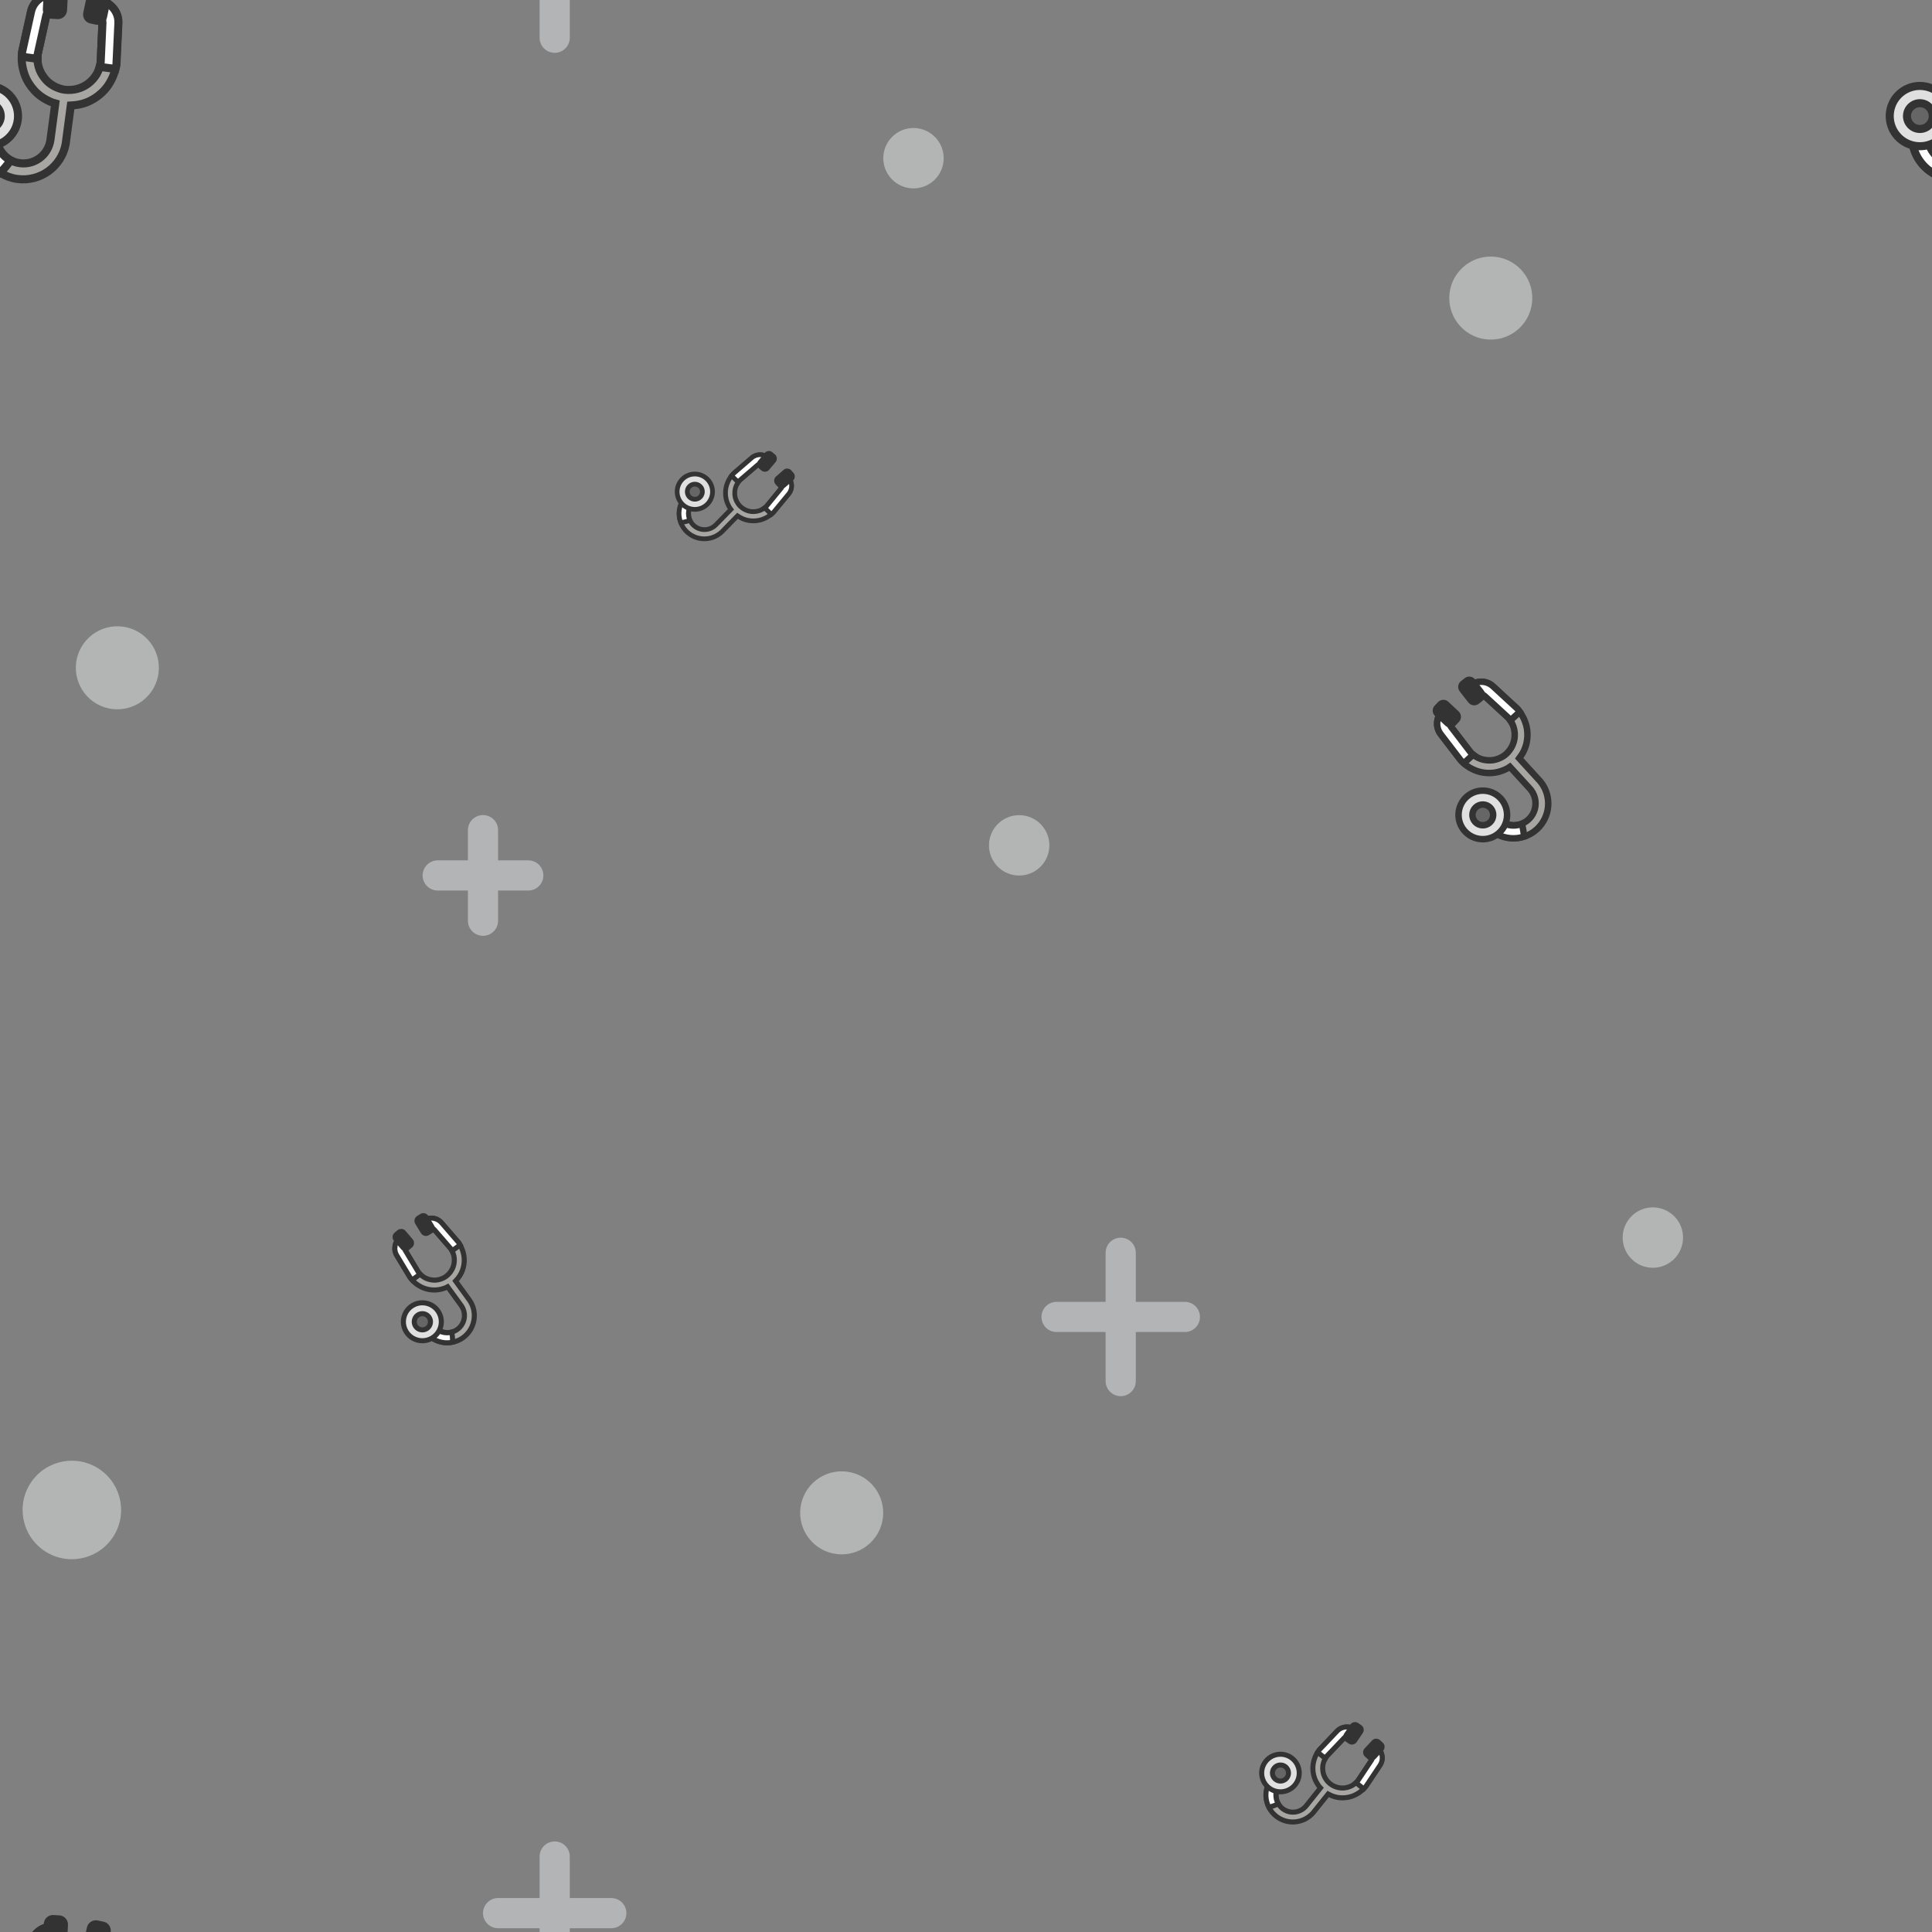 <?xml version="1.0" encoding="utf-8"?><svg xmlns="http://www.w3.org/2000/svg" xmlns:xlink="http://www.w3.org/1999/xlink" width="768" height="768" preserveAspectRatio="xMidYMid" viewBox="0 0 768 768" style="display:block;background-repeat-y:initial;background-repeat-x:initial;animation-play-state:paused" ><rect x="0" y="0" width="768" height="768" fill="#808080" stroke="none"/><g transform="scale(3)" style="transform:matrix(3, 0, 0, 3, 0, 0);animation-play-state:paused" ><defs style="animation-play-state:paused" ><g id="id-0.08355272067415886" style="animation-play-state:paused" ><style type="text/css" style="animation-play-state:paused" >.st0,.st107,.st3,.st4,.st96{stroke-width:3.5;stroke-miterlimit:10;fill:#e0e0e0;stroke:#333}.st107,.st3,.st4,.st96{fill:#a7a6a3}.st107,.st4,.st96{fill:#fefefe}.st107,.st96{fill:#333}.st107{fill:#666}</style>
<path class="st3" d="M81.2,19.7c-0.4-5-4.5-8.7-9.5-8.7h-1.4c-0.9,0-1.6,0.7-1.6,1.6v3.8c0,0.9,0.7,1.6,1.6,1.6h1.4 c1.4,0,2.5,1,2.7,2.4l1.5,17.2c0,1.8-0.4,3.6-1.1,5.3c-0.7,1.6-1.7,3.1-3,4.4c-2.1,2.1-4.9,3.5-8,3.9c-1.2,0.2-2.5,0.2-3.7,0 c-3-0.5-5.7-1.8-7.7-3.9c-1.3-1.3-2.3-2.7-3-4.4c-0.7-1.7-1.1-3.4-1.1-5.2l1.5-17.3c0.1-1.4,1.3-2.4,2.7-2.4h1.4 c0.9,0,1.6-0.7,1.6-1.6v-3.8c0-0.9-0.7-1.6-1.6-1.6h-1.4c-5,0-9.1,3.8-9.5,8.7l-1.5,17.5l0,0.3c0,2.8,0.5,5.5,1.6,8 c1,2.5,2.5,4.7,4.4,6.6c1.9,1.9,4.1,3.4,6.6,4.4c1.5,0.6,3,1.1,4.6,1.3v15.9c0,6.9-5.9,12.5-13,11.8c-6.1-0.6-10.7-6-10.7-12.1 l0-4.8H28l0,4.7c0,10.4,8.3,19.2,18.7,19.2c10,0,18.3-7.8,18.8-17.9l0-0.3c0-0.2,0-0.4,0-0.6l0,0l0-3.5l0-12.4 c1.6-0.3,3.1-0.7,4.6-1.3c2.5-1,4.7-2.5,6.6-4.4c1.9-1.9,3.4-4.1,4.4-6.6c1.1-2.6,1.6-5.3,1.6-8.1L81.2,19.7z" data-fill="c1" data-stroke="c2" style="stroke:rgb(51, 51, 51);fill:rgb(167, 166, 163);animation-play-state:paused" ></path>
<path class="st4" d="M70.3,17.9h1.4c1.4,0,2.5,1,2.7,2.4l1.5,17.2c0,0.7-0.1,1.3-0.2,2h7c0.1-0.7,0.1-1.4,0.1-2.2l-1.5-17.6 c-0.4-5-4.5-8.7-9.5-8.7h-1.4c-0.9,0-1.6,0.7-1.6,1.6v3.8C68.7,17.2,69.4,17.9,70.3,17.9z" data-fill="c3" data-stroke="c2" style="stroke:rgb(51, 51, 51);fill:rgb(254, 254, 254);animation-play-state:paused" ></path>
<path class="st4" d="M48.5,39.6c-0.1-0.6-0.2-1.3-0.2-1.9l1.5-17.3c0.1-1.4,1.3-2.4,2.7-2.4h1.4c0.9,0,1.6-0.7,1.6-1.6v-3.8 c0-0.9-0.7-1.6-1.6-1.6h-1.4c-5,0-9.1,3.8-9.5,8.7l-1.5,17.5l0,0.3c0,0.7,0,1.4,0.1,2.1H48.5z" data-fill="c3" data-stroke="c2" style="stroke:rgb(51, 51, 51);fill:rgb(254, 254, 254);animation-play-state:paused" ></path>
<path class="st4" d="M42.7,84.9c-4.5-1.7-7.8-6-7.8-11.1v-5.1H28v5.1c0,7.6,4.5,14.1,11,17C40.3,89,41.6,87,42.7,84.9z" data-fill="c3" data-stroke="c2" style="stroke:rgb(51, 51, 51);fill:rgb(254, 254, 254);animation-play-state:paused" ></path>
<circle class="st0" cx="30.4" cy="67.1" r="13.1" data-fill="c4" data-stroke="c2" style="stroke:rgb(51, 51, 51);fill:rgb(224, 224, 224);animation-play-state:paused" ></circle>
<circle class="st107" cx="30.4" cy="67.1" r="5.6" data-fill="c5" data-stroke="c2" style="stroke:rgb(51, 51, 51);fill:rgb(102, 102, 102);animation-play-state:paused" ></circle>
<path class="st96" d="M54.7,19.6l-2.6,0.2c-1.2,0.1-2.3-0.8-2.4-2l-0.6-7.6c-0.1-1.2,0.8-2.3,2-2.4l2.6-0.2c1.2-0.1,2.3,0.8,2.4,2 l0.6,7.6C56.8,18.4,55.9,19.5,54.7,19.6z" data-fill="c2" data-stroke="c2" style="stroke:rgb(51, 51, 51);fill:rgb(51, 51, 51);animation-play-state:paused" ></path>
<path class="st96" d="M69.3,19.6l2.6,0.2c1.2,0.1,2.3-0.8,2.4-2l0.6-7.6c0.1-1.2-0.8-2.3-2-2.4l-2.6-0.2c-1.2-0.1-2.3,0.8-2.4,2 l-0.6,7.6C67.2,18.4,68.1,19.5,69.3,19.6z" data-fill="c2" data-stroke="c2" style="stroke:rgb(51, 51, 51);fill:rgb(51, 51, 51);animation-play-state:paused" ></path>
</g></defs>




































<g data-idx="0" data-dup="" dx="-128" dy="-128" style="transform-origin:-58.505px 39.494px;animation-timing-function:linear;animation-play-state:paused;animation-name:static-2ba340b1-ed1c-460b-afac-96b922c71c99;animation-iteration-count:infinite;animation-fill-mode:forwards;animation-duration:1s" ><g transform="translate(-128,-128)" style="transform:matrix(1, 0, 0, 1, -128, -128);animation-play-state:paused" ><ellipse transform="matrix(0.725 -0.689 0.689 0.725 -96.259 93.945)" fill="#B3B4B4" cx="69.5" cy="167.5" rx="5.5" ry="5.5" data-fill="c6" style="transform:matrix(0.725, -0.689, 0.689, 0.725, -96.259, 93.945);fill:rgb(179, 180, 180);animation-play-state:paused" ></ellipse></g></g>
<g data-idx="0" data-dup="" dx="128" dy="-128" style="transform-origin:197.495px 39.494px;animation-timing-function:linear;animation-play-state:paused;animation-name:static-2ba340b1-ed1c-460b-afac-96b922c71c99;animation-iteration-count:infinite;animation-fill-mode:forwards;animation-duration:1s" ><g transform="translate(128,-128)" style="transform:matrix(1, 0, 0, 1, 128, -128);animation-play-state:paused" ><ellipse transform="matrix(0.725 -0.689 0.689 0.725 -96.259 93.945)" fill="#B3B4B4" cx="69.5" cy="167.5" rx="5.5" ry="5.5" data-fill="c6" style="transform:matrix(0.725, -0.689, 0.689, 0.725, -96.259, 93.945);fill:rgb(179, 180, 180);animation-play-state:paused" ></ellipse></g></g>
<g data-idx="1" data-dup="" dx="-128" dy="-128" style="transform-origin:111.489px -55.501px;animation-timing-function:linear;animation-play-state:paused;animation-name:static-2ba340b1-ed1c-460b-afac-96b922c71c99;animation-iteration-count:infinite;animation-fill-mode:forwards;animation-duration:1s" ><g transform="translate(-128,-128)" style="transform:matrix(1, 0, 0, 1, -128, -128);animation-play-state:paused" ><ellipse transform="matrix(0.725 -0.689 0.689 0.725 15.938 184.912)" fill="#B3B4B4" cx="239.5" cy="72.5" rx="5.5" ry="5.5" data-fill="c6" style="transform:matrix(0.725, -0.689, 0.689, 0.725, 15.938, 184.912);fill:rgb(179, 180, 180);animation-play-state:paused" ></ellipse></g></g>
<g data-idx="1" data-dup="" dx="128" dy="-128" style="transform-origin:367.489px -55.501px;animation-timing-function:linear;animation-play-state:paused;animation-name:static-2ba340b1-ed1c-460b-afac-96b922c71c99;animation-iteration-count:infinite;animation-fill-mode:forwards;animation-duration:1s" ><g transform="translate(128,-128)" style="transform:matrix(1, 0, 0, 1, 128, -128);animation-play-state:paused" ><ellipse transform="matrix(0.725 -0.689 0.689 0.725 15.938 184.912)" fill="#B3B4B4" cx="239.5" cy="72.5" rx="5.5" ry="5.5" data-fill="c6" style="transform:matrix(0.725, -0.689, 0.689, 0.725, 15.938, 184.912);fill:rgb(179, 180, 180);animation-play-state:paused" ></ellipse></g></g>
<g data-idx="2" data-dup="" dx="-128" dy="-128" style="transform-origin:73.5px -2.5px;animation-timing-function:linear;animation-play-state:paused;animation-name:static-2ba340b1-ed1c-460b-afac-96b922c71c99;animation-iteration-count:infinite;animation-fill-mode:forwards;animation-duration:1s" ><g transform="translate(-128,-128)" style="transform:matrix(1, 0, 0, 1, -128, -128);animation-play-state:paused" ><g style="animation-play-state:paused" ><line fill="none" stroke="#B3B4B5" stroke-width="4" stroke-linecap="round" stroke-linejoin="round" stroke-miterlimit="10" x1="194" y1="125.5" x2="209" y2="125.5" data-stroke="c7" style="stroke:rgb(179, 180, 181);animation-play-state:paused" ></line>

	
		
<line fill="none" stroke="#B3B4B5" stroke-width="4" stroke-linecap="round" stroke-linejoin="round" stroke-miterlimit="10" x1="201.5" y1="133" x2="201.5" y2="118" data-stroke="c7" style="stroke:rgb(179, 180, 181);animation-play-state:paused" ></line></g></g></g>
<g data-idx="2" data-dup="" dx="128" dy="-128" style="transform-origin:329.5px -2.5px;animation-timing-function:linear;animation-play-state:paused;animation-name:static-2ba340b1-ed1c-460b-afac-96b922c71c99;animation-iteration-count:infinite;animation-fill-mode:forwards;animation-duration:1s" ><g transform="translate(128,-128)" style="transform:matrix(1, 0, 0, 1, 128, -128);animation-play-state:paused" ><g style="animation-play-state:paused" ><line fill="none" stroke="#B3B4B5" stroke-width="4" stroke-linecap="round" stroke-linejoin="round" stroke-miterlimit="10" x1="194" y1="125.5" x2="209" y2="125.5" data-stroke="c7" style="stroke:rgb(179, 180, 181);animation-play-state:paused" ></line>

	
		
<line fill="none" stroke="#B3B4B5" stroke-width="4" stroke-linecap="round" stroke-linejoin="round" stroke-miterlimit="10" x1="201.5" y1="133" x2="201.5" y2="118" data-stroke="c7" style="stroke:rgb(179, 180, 181);animation-play-state:paused" ></line></g></g></g>
<g data-idx="3" data-dup="" dx="-128" dy="-128" style="transform-origin:64px 116px;animation-timing-function:linear;animation-play-state:paused;animation-name:static-2ba340b1-ed1c-460b-afac-96b922c71c99;animation-iteration-count:infinite;animation-fill-mode:forwards;animation-duration:1s" ><g transform="translate(-128,-128)" style="transform:matrix(1, 0, 0, 1, -128, -128);animation-play-state:paused" ><g style="animation-play-state:paused" ><line fill="none" stroke="#B3B4B5" stroke-width="4" stroke-linecap="round" stroke-linejoin="round" stroke-miterlimit="10" x1="186" y1="244" x2="198" y2="244" data-stroke="c7" style="stroke:rgb(179, 180, 181);animation-play-state:paused" ></line>

	
		
<line fill="none" stroke="#B3B4B5" stroke-width="4" stroke-linecap="round" stroke-linejoin="round" stroke-miterlimit="10" x1="192" y1="250" x2="192" y2="238" data-stroke="c7" style="stroke:rgb(179, 180, 181);animation-play-state:paused" ></line></g></g></g>
<g data-idx="3" data-dup="" dx="128" dy="-128" style="transform-origin:320px 116px;animation-timing-function:linear;animation-play-state:paused;animation-name:static-2ba340b1-ed1c-460b-afac-96b922c71c99;animation-iteration-count:infinite;animation-fill-mode:forwards;animation-duration:1s" ><g transform="translate(128,-128)" style="transform:matrix(1, 0, 0, 1, 128, -128);animation-play-state:paused" ><g style="animation-play-state:paused" ><line fill="none" stroke="#B3B4B5" stroke-width="4" stroke-linecap="round" stroke-linejoin="round" stroke-miterlimit="10" x1="186" y1="244" x2="198" y2="244" data-stroke="c7" style="stroke:rgb(179, 180, 181);animation-play-state:paused" ></line>

	
		
<line fill="none" stroke="#B3B4B5" stroke-width="4" stroke-linecap="round" stroke-linejoin="round" stroke-miterlimit="10" x1="192" y1="250" x2="192" y2="238" data-stroke="c7" style="stroke:rgb(179, 180, 181);animation-play-state:paused" ></line></g></g></g>
<g data-idx="4" data-dup="" dx="-128" dy="-128" style="transform-origin:-107.5px -81.5px;animation-timing-function:linear;animation-play-state:paused;animation-name:static-2ba340b1-ed1c-460b-afac-96b922c71c99;animation-iteration-count:infinite;animation-fill-mode:forwards;animation-duration:1s" ><g transform="translate(-128,-128)" style="transform:matrix(1, 0, 0, 1, -128, -128);animation-play-state:paused" ><g style="animation-play-state:paused" ><line fill="none" stroke="#B3B4B5" stroke-width="4" stroke-linecap="round" stroke-linejoin="round" stroke-miterlimit="10" x1="12" y1="46.5" x2="29" y2="46.5" data-stroke="c7" style="stroke:rgb(179, 180, 181);animation-play-state:paused" ></line>

	
		
<line fill="none" stroke="#B3B4B5" stroke-width="4" stroke-linecap="round" stroke-linejoin="round" stroke-miterlimit="10" x1="20.5" y1="55" x2="20.5" y2="38" data-stroke="c7" style="stroke:rgb(179, 180, 181);animation-play-state:paused" ></line></g></g></g>
<g data-idx="4" data-dup="" dx="128" dy="-128" style="transform-origin:148.5px -81.5px;animation-timing-function:linear;animation-play-state:paused;animation-name:static-2ba340b1-ed1c-460b-afac-96b922c71c99;animation-iteration-count:infinite;animation-fill-mode:forwards;animation-duration:1s" ><g transform="translate(128,-128)" style="transform:matrix(1, 0, 0, 1, 128, -128);animation-play-state:paused" ><g style="animation-play-state:paused" ><line fill="none" stroke="#B3B4B5" stroke-width="4" stroke-linecap="round" stroke-linejoin="round" stroke-miterlimit="10" x1="12" y1="46.5" x2="29" y2="46.5" data-stroke="c7" style="stroke:rgb(179, 180, 181);animation-play-state:paused" ></line>

	
		
<line fill="none" stroke="#B3B4B5" stroke-width="4" stroke-linecap="round" stroke-linejoin="round" stroke-miterlimit="10" x1="20.5" y1="55" x2="20.5" y2="38" data-stroke="c7" style="stroke:rgb(179, 180, 181);animation-play-state:paused" ></line></g></g></g>
<g data-idx="5" data-dup="" dx="-128" dy="-128" style="transform-origin:9.525px -55.832px;animation-timing-function:linear;animation-play-state:paused;animation-name:static-2ba340b1-ed1c-460b-afac-96b922c71c99;animation-iteration-count:infinite;animation-fill-mode:forwards;animation-duration:1s" ><g transform="translate(-128,-128)" style="transform:matrix(1, 0, 0, 1, -128, -128);animation-play-state:paused" ><ellipse transform="matrix(0.49 -0.872 0.872 0.49 7.204 156.645)" fill="#B3B4B4" cx="137.531" cy="72.163" rx="6.525" ry="6.525" data-fill="c6" style="transform:matrix(0.49, -0.872, 0.872, 0.49, 7.204, 156.645);fill:rgb(179, 180, 180);animation-play-state:paused" ></ellipse></g></g>
<g data-idx="5" data-dup="" dx="128" dy="-128" style="transform-origin:265.525px -55.832px;animation-timing-function:linear;animation-play-state:paused;animation-name:static-2ba340b1-ed1c-460b-afac-96b922c71c99;animation-iteration-count:infinite;animation-fill-mode:forwards;animation-duration:1s" ><g transform="translate(128,-128)" style="transform:matrix(1, 0, 0, 1, 128, -128);animation-play-state:paused" ><ellipse transform="matrix(0.49 -0.872 0.872 0.49 7.204 156.645)" fill="#B3B4B4" cx="137.531" cy="72.163" rx="6.525" ry="6.525" data-fill="c6" style="transform:matrix(0.49, -0.872, 0.872, 0.49, 7.204, 156.645);fill:rgb(179, 180, 180);animation-play-state:paused" ></ellipse></g></g>
<g data-idx="6" data-dup="" dx="-128" dy="-128" style="transform-origin:15.492px 88.493px;animation-timing-function:linear;animation-play-state:paused;animation-name:static-2ba340b1-ed1c-460b-afac-96b922c71c99;animation-iteration-count:infinite;animation-fill-mode:forwards;animation-duration:1s" ><g transform="translate(-128,-128)" style="transform:matrix(1, 0, 0, 1, -128, -128);animation-play-state:paused" ><ellipse transform="matrix(0.725 -0.689 0.689 0.725 -109.657 158.394)" fill="#B3B4B4" cx="143.5" cy="216.5" rx="5.5" ry="5.5" data-fill="c6" style="transform:matrix(0.725, -0.689, 0.689, 0.725, -109.657, 158.395);fill:rgb(179, 180, 180);animation-play-state:paused" ></ellipse></g></g>
<g data-idx="6" data-dup="" dx="128" dy="-128" style="transform-origin:271.492px 88.493px;animation-timing-function:linear;animation-play-state:paused;animation-name:static-2ba340b1-ed1c-460b-afac-96b922c71c99;animation-iteration-count:infinite;animation-fill-mode:forwards;animation-duration:1s" ><g transform="translate(128,-128)" style="transform:matrix(1, 0, 0, 1, 128, -128);animation-play-state:paused" ><ellipse transform="matrix(0.725 -0.689 0.689 0.725 -109.657 158.394)" fill="#B3B4B4" cx="143.5" cy="216.5" rx="5.5" ry="5.5" data-fill="c6" style="transform:matrix(0.725, -0.689, 0.689, 0.725, -109.657, 158.395);fill:rgb(179, 180, 180);animation-play-state:paused" ></ellipse></g></g>
<g data-idx="7" data-dup="" dx="-128" dy="-128" style="transform-origin:-37.004px -92.001px;animation-timing-function:linear;animation-play-state:paused;animation-name:static-2ba340b1-ed1c-460b-afac-96b922c71c99;animation-iteration-count:infinite;animation-fill-mode:forwards;animation-duration:1s" ><g transform="translate(-128,-128)" style="transform:matrix(1, 0, 0, 1, -128, -128);animation-play-state:paused" ><ellipse transform="matrix(0.725 -0.689 0.689 0.725 0.233 72.584)" fill="#B3B4B4" cx="91" cy="36" rx="4" ry="4" data-fill="c6" style="transform:matrix(0.725, -0.689, 0.689, 0.725, 0.233, 72.584);fill:rgb(179, 180, 180);animation-play-state:paused" ></ellipse></g></g>
<g data-idx="7" data-dup="" dx="128" dy="-128" style="transform-origin:218.996px -92.001px;animation-timing-function:linear;animation-play-state:paused;animation-name:static-2ba340b1-ed1c-460b-afac-96b922c71c99;animation-iteration-count:infinite;animation-fill-mode:forwards;animation-duration:1s" ><g transform="translate(128,-128)" style="transform:matrix(1, 0, 0, 1, 128, -128);animation-play-state:paused" ><ellipse transform="matrix(0.725 -0.689 0.689 0.725 0.233 72.584)" fill="#B3B4B4" cx="91" cy="36" rx="4" ry="4" data-fill="c6" style="transform:matrix(0.725, -0.689, 0.689, 0.725, 0.233, 72.584);fill:rgb(179, 180, 180);animation-play-state:paused" ></ellipse></g></g>
<g data-idx="8" data-dup="" dx="-128" dy="-128" style="transform-origin:120.988px 20.997px;animation-timing-function:linear;animation-play-state:paused;animation-name:static-2ba340b1-ed1c-460b-afac-96b922c71c99;animation-iteration-count:infinite;animation-fill-mode:forwards;animation-duration:1s" ><g transform="translate(-128,-128)" style="transform:matrix(1, 0, 0, 1, -128, -128);animation-play-state:paused" ><ellipse transform="matrix(0.725 -0.689 0.689 0.725 -34.143 212.498)" fill="#B3B4B4" cx="249" cy="149" rx="4" ry="4" data-fill="c6" style="transform:matrix(0.725, -0.689, 0.689, 0.725, -34.143, 212.498);fill:rgb(179, 180, 180);animation-play-state:paused" ></ellipse></g></g>
<g data-idx="8" data-dup="" dx="128" dy="-128" style="transform-origin:376.988px 20.997px;animation-timing-function:linear;animation-play-state:paused;animation-name:static-2ba340b1-ed1c-460b-afac-96b922c71c99;animation-iteration-count:infinite;animation-fill-mode:forwards;animation-duration:1s" ><g transform="translate(128,-128)" style="transform:matrix(1, 0, 0, 1, 128, -128);animation-play-state:paused" ><ellipse transform="matrix(0.725 -0.689 0.689 0.725 -34.143 212.498)" fill="#B3B4B4" cx="249" cy="149" rx="4" ry="4" data-fill="c6" style="transform:matrix(0.725, -0.689, 0.689, 0.725, -34.143, 212.498);fill:rgb(179, 180, 180);animation-play-state:paused" ></ellipse></g></g>
<g data-idx="9" data-dup="" dx="-128" dy="-128" style="transform-origin:-121.003px 111.99px;animation-timing-function:linear;animation-play-state:paused;animation-name:static-2ba340b1-ed1c-460b-afac-96b922c71c99;animation-iteration-count:infinite;animation-fill-mode:forwards;animation-duration:1s" ><g transform="translate(-128,-128)" style="transform:matrix(1, 0, 0, 1, -128, -128);animation-play-state:paused" ><ellipse transform="matrix(0.725 -0.689 0.689 0.725 -163.389 70.836)" fill="#B3B4B4" cx="7" cy="240" rx="4" ry="4" data-fill="c6" style="transform:matrix(0.725, -0.689, 0.689, 0.725, -163.389, 70.836);fill:rgb(179, 180, 180);animation-play-state:paused" ></ellipse></g></g>
<g data-idx="9" data-dup="" dx="128" dy="-128" style="transform-origin:134.997px 111.99px;animation-timing-function:linear;animation-play-state:paused;animation-name:static-2ba340b1-ed1c-460b-afac-96b922c71c99;animation-iteration-count:infinite;animation-fill-mode:forwards;animation-duration:1s" ><g transform="translate(128,-128)" style="transform:matrix(1, 0, 0, 1, 128, -128);animation-play-state:paused" ><ellipse transform="matrix(0.725 -0.689 0.689 0.725 -163.389 70.836)" fill="#B3B4B4" cx="7" cy="240" rx="4" ry="4" data-fill="c6" style="transform:matrix(0.725, -0.689, 0.689, 0.725, -163.389, 70.836);fill:rgb(179, 180, 180);animation-play-state:paused" ></ellipse></g></g>
<g data-idx="10" data-dup="" dx="-128" dy="-128" style="transform-origin:5.02px 11.015px;animation-timing-function:linear;animation-play-state:paused;animation-name:static-2ba340b1-ed1c-460b-afac-96b922c71c99;animation-iteration-count:infinite;animation-fill-mode:forwards;animation-duration:1s" ><g transform="translate(-128,-128)" style="transform:matrix(1, 0, 0, 1, -128, -128);animation-play-state:paused" ><g transform="matrix(0.991 0.133 -0.133 0.991 19.595 -16.4) translate(133,139) scale(0.622)" style="transform:matrix(0.617, 0.082, -0.082, 0.617, 133.007, 138.999);animation-play-state:paused" ><g data-icon="" transform="scale(0.49)" style="transform:matrix(0.49, 0, 0, 0.49, 0, 0);animation-play-state:paused" ><use xlink:href="#id-0.08355272067415886" x="-50" y="-50" style="animation-play-state:paused" ></use></g></g></g></g>
<g data-idx="10" data-dup="" dx="128" dy="-128" style="transform-origin:261.02px 11.015px;animation-timing-function:linear;animation-play-state:paused;animation-name:static-2ba340b1-ed1c-460b-afac-96b922c71c99;animation-iteration-count:infinite;animation-fill-mode:forwards;animation-duration:1s" ><g transform="translate(128,-128)" style="transform:matrix(1, 0, 0, 1, 128, -128);animation-play-state:paused" ><g transform="matrix(0.991 0.133 -0.133 0.991 19.595 -16.4) translate(133,139) scale(0.622)" style="transform:matrix(0.617, 0.082, -0.082, 0.617, 133.007, 138.999);animation-play-state:paused" ><g data-icon="" transform="scale(0.49)" style="transform:matrix(0.49, 0, 0, 0.49, 0, 0);animation-play-state:paused" ><use xlink:href="#id-0.08355272067415886" x="-50" y="-50" style="animation-play-state:paused" ></use></g></g></g></g>
<g data-idx="11" data-dup="" dx="-128" dy="-128" style="transform-origin:57.095px -85.722px;animation-timing-function:linear;animation-play-state:paused;animation-name:static-2ba340b1-ed1c-460b-afac-96b922c71c99;animation-iteration-count:infinite;animation-fill-mode:forwards;animation-duration:1s" ><g transform="translate(-128,-128)" style="transform:matrix(1, 0, 0, 1, -128, -128);animation-play-state:paused" ><g transform="matrix(0.81 -0.586 0.586 0.81 10.356 116.519) translate(185.074,42.271) scale(0.392)" style="transform:matrix(0.317, -0.23, 0.23, 0.317, 185.082, 42.276);animation-play-state:paused" ><g data-icon="" transform="scale(0.49)" style="transform:matrix(0.49, 0, 0, 0.49, 0, 0);animation-play-state:paused" ><use xlink:href="#id-0.08355272067415886" x="-50" y="-50" style="animation-play-state:paused" ></use></g></g></g></g>
<g data-idx="11" data-dup="" dx="128" dy="-128" style="transform-origin:313.095px -85.722px;animation-timing-function:linear;animation-play-state:paused;animation-name:static-2ba340b1-ed1c-460b-afac-96b922c71c99;animation-iteration-count:infinite;animation-fill-mode:forwards;animation-duration:1s" ><g transform="translate(128,-128)" style="transform:matrix(1, 0, 0, 1, 128, -128);animation-play-state:paused" ><g transform="matrix(0.81 -0.586 0.586 0.81 10.356 116.519) translate(185.074,42.271) scale(0.392)" style="transform:matrix(0.317, -0.23, 0.23, 0.317, 185.082, 42.276);animation-play-state:paused" ><g data-icon="" transform="scale(0.49)" style="transform:matrix(0.49, 0, 0, 0.49, 0, 0);animation-play-state:paused" ><use xlink:href="#id-0.08355272067415886" x="-50" y="-50" style="animation-play-state:paused" ></use></g></g></g></g>
<g data-idx="12" data-dup="" dx="-128" dy="-128" style="transform-origin:96.713px 65.427px;animation-timing-function:linear;animation-play-state:paused;animation-name:static-2ba340b1-ed1c-460b-afac-96b922c71c99;animation-iteration-count:infinite;animation-fill-mode:forwards;animation-duration:1s" ><g transform="translate(-128,-128)" style="transform:matrix(1, 0, 0, 1, -128, -128);animation-play-state:paused" ><g transform="matrix(0.715 0.699 -0.699 0.715 199.137 -101.966) translate(224.712,193.418) scale(0.365)" style="transform:matrix(0.261, 0.255, -0.255, 0.261, 224.713, 193.415);animation-play-state:paused" ><g data-icon="" transform="scale(0.49)" style="transform:matrix(0.49, 0, 0, 0.49, 0, 0);animation-play-state:paused" ><use xlink:href="#id-0.08355272067415886" x="-50" y="-50" style="animation-play-state:paused" ></use></g></g></g></g>
<g data-idx="12" data-dup="" dx="128" dy="-128" style="transform-origin:352.713px 65.427px;animation-timing-function:linear;animation-play-state:paused;animation-name:static-2ba340b1-ed1c-460b-afac-96b922c71c99;animation-iteration-count:infinite;animation-fill-mode:forwards;animation-duration:1s" ><g transform="translate(128,-128)" style="transform:matrix(1, 0, 0, 1, 128, -128);animation-play-state:paused" ><g transform="matrix(0.715 0.699 -0.699 0.715 199.137 -101.966) translate(224.712,193.418) scale(0.365)" style="transform:matrix(0.261, 0.255, -0.255, 0.261, 224.713, 193.415);animation-play-state:paused" ><g data-icon="" transform="scale(0.49)" style="transform:matrix(0.49, 0, 0, 0.49, 0, 0);animation-play-state:paused" ><use xlink:href="#id-0.08355272067415886" x="-50" y="-50" style="animation-play-state:paused" ></use></g></g></g></g>
<g data-idx="13" data-dup="t" dx="-128" dy="-128" style="transform-origin:-81.392px -21.266px;animation-timing-function:linear;animation-play-state:paused;animation-name:static-2ba340b1-ed1c-460b-afac-96b922c71c99;animation-iteration-count:infinite;animation-fill-mode:forwards;animation-duration:1s" ><g transform="translate(-128,-128)" style="transform:matrix(1, 0, 0, 1, -128, -128);animation-play-state:paused" ><g transform="matrix(0.781 0.624 -0.624 0.781 76.82 -5.742) translate(46.602,106.727) scale(0.388)" style="transform:matrix(0.303, 0.242, -0.242, 0.303, 46.606, 106.721);animation-play-state:paused" ><g data-icon="" transform="scale(0.49)" style="transform:matrix(0.49, 0, 0, 0.49, 0, 0);animation-play-state:paused" ><use xlink:href="#id-0.08355272067415886" x="-50" y="-50" style="animation-play-state:paused" ></use></g></g></g></g>
<g data-idx="13" data-dup="t" dx="128" dy="-128" style="transform-origin:174.608px -21.266px;animation-timing-function:linear;animation-play-state:paused;animation-name:static-2ba340b1-ed1c-460b-afac-96b922c71c99;animation-iteration-count:infinite;animation-fill-mode:forwards;animation-duration:1s" ><g transform="translate(128,-128)" style="transform:matrix(1, 0, 0, 1, 128, -128);animation-play-state:paused" ><g transform="matrix(0.781 0.624 -0.624 0.781 76.82 -5.742) translate(46.602,106.727) scale(0.388)" style="transform:matrix(0.303, 0.242, -0.242, 0.303, 46.606, 106.721);animation-play-state:paused" ><g data-icon="" transform="scale(0.49)" style="transform:matrix(0.49, 0, 0, 0.49, 0, 0);animation-play-state:paused" ><use xlink:href="#id-0.08355272067415886" x="-50" y="-50" style="animation-play-state:paused" ></use></g></g></g></g>
<g data-idx="14" data-dup="" dx="-128" dy="-128" style="transform-origin:-58.782px 101.633px;animation-timing-function:linear;animation-play-state:paused;animation-name:static-2ba340b1-ed1c-460b-afac-96b922c71c99;animation-iteration-count:infinite;animation-fill-mode:forwards;animation-duration:1s" ><g transform="translate(-128,-128)" style="transform:matrix(1, 0, 0, 1, -128, -128);animation-play-state:paused" ><g transform="matrix(0.738 -0.675 0.675 0.738 -136.806 106.836) translate(69.203,229.626) scale(0.501)" style="transform:matrix(0.37, -0.338, 0.338, 0.37, 69.201, 229.632);animation-play-state:paused" ><g data-icon="" transform="scale(0.49)" style="transform:matrix(0.49, 0, 0, 0.49, 0, 0);animation-play-state:paused" ><use xlink:href="#id-0.08355272067415886" x="-50" y="-50" style="animation-play-state:paused" ></use></g></g></g></g>
<g data-idx="14" data-dup="" dx="128" dy="-128" style="transform-origin:197.218px 101.633px;animation-timing-function:linear;animation-play-state:paused;animation-name:static-2ba340b1-ed1c-460b-afac-96b922c71c99;animation-iteration-count:infinite;animation-fill-mode:forwards;animation-duration:1s" ><g transform="translate(128,-128)" style="transform:matrix(1, 0, 0, 1, 128, -128);animation-play-state:paused" ><g transform="matrix(0.738 -0.675 0.675 0.738 -136.806 106.836) translate(69.203,229.626) scale(0.501)" style="transform:matrix(0.37, -0.338, 0.338, 0.37, 69.201, 229.632);animation-play-state:paused" ><g data-icon="" transform="scale(0.49)" style="transform:matrix(0.49, 0, 0, 0.49, 0, 0);animation-play-state:paused" ><use xlink:href="#id-0.08355272067415886" x="-50" y="-50" style="animation-play-state:paused" ></use></g></g></g></g>
<g data-idx="0" data-dup="" dx="-128" dy="128" style="transform-origin:-58.505px 295.494px;animation-timing-function:linear;animation-play-state:paused;animation-name:static-2ba340b1-ed1c-460b-afac-96b922c71c99;animation-iteration-count:infinite;animation-fill-mode:forwards;animation-duration:1s" ><g transform="translate(-128,128)" style="transform:matrix(1, 0, 0, 1, -128, 128);animation-play-state:paused" ><ellipse transform="matrix(0.725 -0.689 0.689 0.725 -96.259 93.945)" fill="#B3B4B4" cx="69.5" cy="167.5" rx="5.5" ry="5.5" data-fill="c6" style="transform:matrix(0.725, -0.689, 0.689, 0.725, -96.259, 93.945);fill:rgb(179, 180, 180);animation-play-state:paused" ></ellipse></g></g>
<g data-idx="0" data-dup="" dx="128" dy="128" style="transform-origin:197.495px 295.494px;animation-timing-function:linear;animation-play-state:paused;animation-name:static-2ba340b1-ed1c-460b-afac-96b922c71c99;animation-iteration-count:infinite;animation-fill-mode:forwards;animation-duration:1s" ><g transform="translate(128,128)" style="transform:matrix(1, 0, 0, 1, 128, 128);animation-play-state:paused" ><ellipse transform="matrix(0.725 -0.689 0.689 0.725 -96.259 93.945)" fill="#B3B4B4" cx="69.5" cy="167.5" rx="5.5" ry="5.5" data-fill="c6" style="transform:matrix(0.725, -0.689, 0.689, 0.725, -96.259, 93.945);fill:rgb(179, 180, 180);animation-play-state:paused" ></ellipse></g></g>
<g data-idx="1" data-dup="" dx="-128" dy="128" style="transform-origin:111.489px 200.5px;animation-timing-function:linear;animation-play-state:paused;animation-name:static-2ba340b1-ed1c-460b-afac-96b922c71c99;animation-iteration-count:infinite;animation-fill-mode:forwards;animation-duration:1s" ><g transform="translate(-128,128)" style="transform:matrix(1, 0, 0, 1, -128, 128);animation-play-state:paused" ><ellipse transform="matrix(0.725 -0.689 0.689 0.725 15.938 184.912)" fill="#B3B4B4" cx="239.5" cy="72.5" rx="5.5" ry="5.5" data-fill="c6" style="transform:matrix(0.725, -0.689, 0.689, 0.725, 15.938, 184.912);fill:rgb(179, 180, 180);animation-play-state:paused" ></ellipse></g></g>
<g data-idx="1" data-dup="" dx="128" dy="128" style="transform-origin:367.489px 200.5px;animation-timing-function:linear;animation-play-state:paused;animation-name:static-2ba340b1-ed1c-460b-afac-96b922c71c99;animation-iteration-count:infinite;animation-fill-mode:forwards;animation-duration:1s" ><g transform="translate(128,128)" style="transform:matrix(1, 0, 0, 1, 128, 128);animation-play-state:paused" ><ellipse transform="matrix(0.725 -0.689 0.689 0.725 15.938 184.912)" fill="#B3B4B4" cx="239.5" cy="72.5" rx="5.5" ry="5.5" data-fill="c6" style="transform:matrix(0.725, -0.689, 0.689, 0.725, 15.938, 184.912);fill:rgb(179, 180, 180);animation-play-state:paused" ></ellipse></g></g>
<g data-idx="2" data-dup="" dx="-128" dy="128" style="transform-origin:73.5px 253.5px;animation-timing-function:linear;animation-play-state:paused;animation-name:static-2ba340b1-ed1c-460b-afac-96b922c71c99;animation-iteration-count:infinite;animation-fill-mode:forwards;animation-duration:1s" ><g transform="translate(-128,128)" style="transform:matrix(1, 0, 0, 1, -128, 128);animation-play-state:paused" ><g style="animation-play-state:paused" ><line fill="none" stroke="#B3B4B5" stroke-width="4" stroke-linecap="round" stroke-linejoin="round" stroke-miterlimit="10" x1="194" y1="125.5" x2="209" y2="125.5" data-stroke="c7" style="stroke:rgb(179, 180, 181);animation-play-state:paused" ></line>

	
		
<line fill="none" stroke="#B3B4B5" stroke-width="4" stroke-linecap="round" stroke-linejoin="round" stroke-miterlimit="10" x1="201.5" y1="133" x2="201.5" y2="118" data-stroke="c7" style="stroke:rgb(179, 180, 181);animation-play-state:paused" ></line></g></g></g>
<g data-idx="2" data-dup="" dx="128" dy="128" style="transform-origin:329.5px 253.5px;animation-timing-function:linear;animation-play-state:paused;animation-name:static-2ba340b1-ed1c-460b-afac-96b922c71c99;animation-iteration-count:infinite;animation-fill-mode:forwards;animation-duration:1s" ><g transform="translate(128,128)" style="transform:matrix(1, 0, 0, 1, 128, 128);animation-play-state:paused" ><g style="animation-play-state:paused" ><line fill="none" stroke="#B3B4B5" stroke-width="4" stroke-linecap="round" stroke-linejoin="round" stroke-miterlimit="10" x1="194" y1="125.5" x2="209" y2="125.5" data-stroke="c7" style="stroke:rgb(179, 180, 181);animation-play-state:paused" ></line>

	
		
<line fill="none" stroke="#B3B4B5" stroke-width="4" stroke-linecap="round" stroke-linejoin="round" stroke-miterlimit="10" x1="201.5" y1="133" x2="201.5" y2="118" data-stroke="c7" style="stroke:rgb(179, 180, 181);animation-play-state:paused" ></line></g></g></g>
<g data-idx="3" data-dup="" dx="-128" dy="128" style="transform-origin:64px 372px;animation-timing-function:linear;animation-play-state:paused;animation-name:static-2ba340b1-ed1c-460b-afac-96b922c71c99;animation-iteration-count:infinite;animation-fill-mode:forwards;animation-duration:1s" ><g transform="translate(-128,128)" style="transform:matrix(1, 0, 0, 1, -128, 128);animation-play-state:paused" ><g style="animation-play-state:paused" ><line fill="none" stroke="#B3B4B5" stroke-width="4" stroke-linecap="round" stroke-linejoin="round" stroke-miterlimit="10" x1="186" y1="244" x2="198" y2="244" data-stroke="c7" style="stroke:rgb(179, 180, 181);animation-play-state:paused" ></line>

	
		
<line fill="none" stroke="#B3B4B5" stroke-width="4" stroke-linecap="round" stroke-linejoin="round" stroke-miterlimit="10" x1="192" y1="250" x2="192" y2="238" data-stroke="c7" style="stroke:rgb(179, 180, 181);animation-play-state:paused" ></line></g></g></g>
<g data-idx="3" data-dup="" dx="128" dy="128" style="transform-origin:320px 372px;animation-timing-function:linear;animation-play-state:paused;animation-name:static-2ba340b1-ed1c-460b-afac-96b922c71c99;animation-iteration-count:infinite;animation-fill-mode:forwards;animation-duration:1s" ><g transform="translate(128,128)" style="transform:matrix(1, 0, 0, 1, 128, 128);animation-play-state:paused" ><g style="animation-play-state:paused" ><line fill="none" stroke="#B3B4B5" stroke-width="4" stroke-linecap="round" stroke-linejoin="round" stroke-miterlimit="10" x1="186" y1="244" x2="198" y2="244" data-stroke="c7" style="stroke:rgb(179, 180, 181);animation-play-state:paused" ></line>

	
		
<line fill="none" stroke="#B3B4B5" stroke-width="4" stroke-linecap="round" stroke-linejoin="round" stroke-miterlimit="10" x1="192" y1="250" x2="192" y2="238" data-stroke="c7" style="stroke:rgb(179, 180, 181);animation-play-state:paused" ></line></g></g></g>
<g data-idx="4" data-dup="" dx="-128" dy="128" style="transform-origin:-107.5px 174.5px;animation-timing-function:linear;animation-play-state:paused;animation-name:static-2ba340b1-ed1c-460b-afac-96b922c71c99;animation-iteration-count:infinite;animation-fill-mode:forwards;animation-duration:1s" ><g transform="translate(-128,128)" style="transform:matrix(1, 0, 0, 1, -128, 128);animation-play-state:paused" ><g style="animation-play-state:paused" ><line fill="none" stroke="#B3B4B5" stroke-width="4" stroke-linecap="round" stroke-linejoin="round" stroke-miterlimit="10" x1="12" y1="46.5" x2="29" y2="46.5" data-stroke="c7" style="stroke:rgb(179, 180, 181);animation-play-state:paused" ></line>

	
		
<line fill="none" stroke="#B3B4B5" stroke-width="4" stroke-linecap="round" stroke-linejoin="round" stroke-miterlimit="10" x1="20.5" y1="55" x2="20.5" y2="38" data-stroke="c7" style="stroke:rgb(179, 180, 181);animation-play-state:paused" ></line></g></g></g>
<g data-idx="4" data-dup="" dx="128" dy="128" style="transform-origin:148.5px 174.5px;animation-timing-function:linear;animation-play-state:paused;animation-name:static-2ba340b1-ed1c-460b-afac-96b922c71c99;animation-iteration-count:infinite;animation-fill-mode:forwards;animation-duration:1s" ><g transform="translate(128,128)" style="transform:matrix(1, 0, 0, 1, 128, 128);animation-play-state:paused" ><g style="animation-play-state:paused" ><line fill="none" stroke="#B3B4B5" stroke-width="4" stroke-linecap="round" stroke-linejoin="round" stroke-miterlimit="10" x1="12" y1="46.5" x2="29" y2="46.5" data-stroke="c7" style="stroke:rgb(179, 180, 181);animation-play-state:paused" ></line>

	
		
<line fill="none" stroke="#B3B4B5" stroke-width="4" stroke-linecap="round" stroke-linejoin="round" stroke-miterlimit="10" x1="20.5" y1="55" x2="20.5" y2="38" data-stroke="c7" style="stroke:rgb(179, 180, 181);animation-play-state:paused" ></line></g></g></g>
<g data-idx="5" data-dup="" dx="-128" dy="128" style="transform-origin:9.525px 200.168px;animation-timing-function:linear;animation-play-state:paused;animation-name:static-2ba340b1-ed1c-460b-afac-96b922c71c99;animation-iteration-count:infinite;animation-fill-mode:forwards;animation-duration:1s" ><g transform="translate(-128,128)" style="transform:matrix(1, 0, 0, 1, -128, 128);animation-play-state:paused" ><ellipse transform="matrix(0.49 -0.872 0.872 0.49 7.204 156.645)" fill="#B3B4B4" cx="137.531" cy="72.163" rx="6.525" ry="6.525" data-fill="c6" style="transform:matrix(0.49, -0.872, 0.872, 0.49, 7.204, 156.645);fill:rgb(179, 180, 180);animation-play-state:paused" ></ellipse></g></g>
<g data-idx="5" data-dup="" dx="128" dy="128" style="transform-origin:265.525px 200.168px;animation-timing-function:linear;animation-play-state:paused;animation-name:static-2ba340b1-ed1c-460b-afac-96b922c71c99;animation-iteration-count:infinite;animation-fill-mode:forwards;animation-duration:1s" ><g transform="translate(128,128)" style="transform:matrix(1, 0, 0, 1, 128, 128);animation-play-state:paused" ><ellipse transform="matrix(0.49 -0.872 0.872 0.49 7.204 156.645)" fill="#B3B4B4" cx="137.531" cy="72.163" rx="6.525" ry="6.525" data-fill="c6" style="transform:matrix(0.49, -0.872, 0.872, 0.49, 7.204, 156.645);fill:rgb(179, 180, 180);animation-play-state:paused" ></ellipse></g></g>
<g data-idx="6" data-dup="" dx="-128" dy="128" style="transform-origin:15.492px 344.493px;animation-timing-function:linear;animation-play-state:paused;animation-name:static-2ba340b1-ed1c-460b-afac-96b922c71c99;animation-iteration-count:infinite;animation-fill-mode:forwards;animation-duration:1s" ><g transform="translate(-128,128)" style="transform:matrix(1, 0, 0, 1, -128, 128);animation-play-state:paused" ><ellipse transform="matrix(0.725 -0.689 0.689 0.725 -109.657 158.394)" fill="#B3B4B4" cx="143.5" cy="216.5" rx="5.5" ry="5.5" data-fill="c6" style="transform:matrix(0.725, -0.689, 0.689, 0.725, -109.657, 158.395);fill:rgb(179, 180, 180);animation-play-state:paused" ></ellipse></g></g>
<g data-idx="6" data-dup="" dx="128" dy="128" style="transform-origin:271.492px 344.493px;animation-timing-function:linear;animation-play-state:paused;animation-name:static-2ba340b1-ed1c-460b-afac-96b922c71c99;animation-iteration-count:infinite;animation-fill-mode:forwards;animation-duration:1s" ><g transform="translate(128,128)" style="transform:matrix(1, 0, 0, 1, 128, 128);animation-play-state:paused" ><ellipse transform="matrix(0.725 -0.689 0.689 0.725 -109.657 158.394)" fill="#B3B4B4" cx="143.5" cy="216.5" rx="5.5" ry="5.5" data-fill="c6" style="transform:matrix(0.725, -0.689, 0.689, 0.725, -109.657, 158.395);fill:rgb(179, 180, 180);animation-play-state:paused" ></ellipse></g></g>
<g data-idx="7" data-dup="" dx="-128" dy="128" style="transform-origin:-37.004px 163.999px;animation-timing-function:linear;animation-play-state:paused;animation-name:static-2ba340b1-ed1c-460b-afac-96b922c71c99;animation-iteration-count:infinite;animation-fill-mode:forwards;animation-duration:1s" ><g transform="translate(-128,128)" style="transform:matrix(1, 0, 0, 1, -128, 128);animation-play-state:paused" ><ellipse transform="matrix(0.725 -0.689 0.689 0.725 0.233 72.584)" fill="#B3B4B4" cx="91" cy="36" rx="4" ry="4" data-fill="c6" style="transform:matrix(0.725, -0.689, 0.689, 0.725, 0.233, 72.584);fill:rgb(179, 180, 180);animation-play-state:paused" ></ellipse></g></g>
<g data-idx="7" data-dup="" dx="128" dy="128" style="transform-origin:218.996px 163.999px;animation-timing-function:linear;animation-play-state:paused;animation-name:static-2ba340b1-ed1c-460b-afac-96b922c71c99;animation-iteration-count:infinite;animation-fill-mode:forwards;animation-duration:1s" ><g transform="translate(128,128)" style="transform:matrix(1, 0, 0, 1, 128, 128);animation-play-state:paused" ><ellipse transform="matrix(0.725 -0.689 0.689 0.725 0.233 72.584)" fill="#B3B4B4" cx="91" cy="36" rx="4" ry="4" data-fill="c6" style="transform:matrix(0.725, -0.689, 0.689, 0.725, 0.233, 72.584);fill:rgb(179, 180, 180);animation-play-state:paused" ></ellipse></g></g>
<g data-idx="8" data-dup="" dx="-128" dy="128" style="transform-origin:120.988px 276.996px;animation-timing-function:linear;animation-play-state:paused;animation-name:static-2ba340b1-ed1c-460b-afac-96b922c71c99;animation-iteration-count:infinite;animation-fill-mode:forwards;animation-duration:1s" ><g transform="translate(-128,128)" style="transform:matrix(1, 0, 0, 1, -128, 128);animation-play-state:paused" ><ellipse transform="matrix(0.725 -0.689 0.689 0.725 -34.143 212.498)" fill="#B3B4B4" cx="249" cy="149" rx="4" ry="4" data-fill="c6" style="transform:matrix(0.725, -0.689, 0.689, 0.725, -34.143, 212.498);fill:rgb(179, 180, 180);animation-play-state:paused" ></ellipse></g></g>
<g data-idx="8" data-dup="" dx="128" dy="128" style="transform-origin:376.988px 276.996px;animation-timing-function:linear;animation-play-state:paused;animation-name:static-2ba340b1-ed1c-460b-afac-96b922c71c99;animation-iteration-count:infinite;animation-fill-mode:forwards;animation-duration:1s" ><g transform="translate(128,128)" style="transform:matrix(1, 0, 0, 1, 128, 128);animation-play-state:paused" ><ellipse transform="matrix(0.725 -0.689 0.689 0.725 -34.143 212.498)" fill="#B3B4B4" cx="249" cy="149" rx="4" ry="4" data-fill="c6" style="transform:matrix(0.725, -0.689, 0.689, 0.725, -34.143, 212.498);fill:rgb(179, 180, 180);animation-play-state:paused" ></ellipse></g></g>
<g data-idx="9" data-dup="" dx="-128" dy="128" style="transform-origin:-121.003px 367.99px;animation-timing-function:linear;animation-play-state:paused;animation-name:static-2ba340b1-ed1c-460b-afac-96b922c71c99;animation-iteration-count:infinite;animation-fill-mode:forwards;animation-duration:1s" ><g transform="translate(-128,128)" style="transform:matrix(1, 0, 0, 1, -128, 128);animation-play-state:paused" ><ellipse transform="matrix(0.725 -0.689 0.689 0.725 -163.389 70.836)" fill="#B3B4B4" cx="7" cy="240" rx="4" ry="4" data-fill="c6" style="transform:matrix(0.725, -0.689, 0.689, 0.725, -163.389, 70.836);fill:rgb(179, 180, 180);animation-play-state:paused" ></ellipse></g></g>
<g data-idx="9" data-dup="" dx="128" dy="128" style="transform-origin:134.997px 367.99px;animation-timing-function:linear;animation-play-state:paused;animation-name:static-2ba340b1-ed1c-460b-afac-96b922c71c99;animation-iteration-count:infinite;animation-fill-mode:forwards;animation-duration:1s" ><g transform="translate(128,128)" style="transform:matrix(1, 0, 0, 1, 128, 128);animation-play-state:paused" ><ellipse transform="matrix(0.725 -0.689 0.689 0.725 -163.389 70.836)" fill="#B3B4B4" cx="7" cy="240" rx="4" ry="4" data-fill="c6" style="transform:matrix(0.725, -0.689, 0.689, 0.725, -163.389, 70.836);fill:rgb(179, 180, 180);animation-play-state:paused" ></ellipse></g></g>
<g data-idx="10" data-dup="" dx="-128" dy="128" style="transform-origin:5.02px 267.015px;animation-timing-function:linear;animation-play-state:paused;animation-name:static-2ba340b1-ed1c-460b-afac-96b922c71c99;animation-iteration-count:infinite;animation-fill-mode:forwards;animation-duration:1s" ><g transform="translate(-128,128)" style="transform:matrix(1, 0, 0, 1, -128, 128);animation-play-state:paused" ><g transform="matrix(0.991 0.133 -0.133 0.991 19.595 -16.4) translate(133,139) scale(0.622)" style="transform:matrix(0.617, 0.082, -0.082, 0.617, 133.007, 138.999);animation-play-state:paused" ><g data-icon="" transform="scale(0.49)" style="transform:matrix(0.49, 0, 0, 0.49, 0, 0);animation-play-state:paused" ><use xlink:href="#id-0.08355272067415886" x="-50" y="-50" style="animation-play-state:paused" ></use></g></g></g></g>
<g data-idx="10" data-dup="" dx="128" dy="128" style="transform-origin:261.02px 267.015px;animation-timing-function:linear;animation-play-state:paused;animation-name:static-2ba340b1-ed1c-460b-afac-96b922c71c99;animation-iteration-count:infinite;animation-fill-mode:forwards;animation-duration:1s" ><g transform="translate(128,128)" style="transform:matrix(1, 0, 0, 1, 128, 128);animation-play-state:paused" ><g transform="matrix(0.991 0.133 -0.133 0.991 19.595 -16.4) translate(133,139) scale(0.622)" style="transform:matrix(0.617, 0.082, -0.082, 0.617, 133.007, 138.999);animation-play-state:paused" ><g data-icon="" transform="scale(0.49)" style="transform:matrix(0.49, 0, 0, 0.49, 0, 0);animation-play-state:paused" ><use xlink:href="#id-0.08355272067415886" x="-50" y="-50" style="animation-play-state:paused" ></use></g></g></g></g>
<g data-idx="11" data-dup="" dx="-128" dy="128" style="transform-origin:57.095px 170.278px;animation-timing-function:linear;animation-play-state:paused;animation-name:static-2ba340b1-ed1c-460b-afac-96b922c71c99;animation-iteration-count:infinite;animation-fill-mode:forwards;animation-duration:1s" ><g transform="translate(-128,128)" style="transform:matrix(1, 0, 0, 1, -128, 128);animation-play-state:paused" ><g transform="matrix(0.81 -0.586 0.586 0.81 10.356 116.519) translate(185.074,42.271) scale(0.392)" style="transform:matrix(0.317, -0.23, 0.23, 0.317, 185.082, 42.276);animation-play-state:paused" ><g data-icon="" transform="scale(0.49)" style="transform:matrix(0.49, 0, 0, 0.49, 0, 0);animation-play-state:paused" ><use xlink:href="#id-0.08355272067415886" x="-50" y="-50" style="animation-play-state:paused" ></use></g></g></g></g>
<g data-idx="11" data-dup="" dx="128" dy="128" style="transform-origin:313.095px 170.278px;animation-timing-function:linear;animation-play-state:paused;animation-name:static-2ba340b1-ed1c-460b-afac-96b922c71c99;animation-iteration-count:infinite;animation-fill-mode:forwards;animation-duration:1s" ><g transform="translate(128,128)" style="transform:matrix(1, 0, 0, 1, 128, 128);animation-play-state:paused" ><g transform="matrix(0.81 -0.586 0.586 0.81 10.356 116.519) translate(185.074,42.271) scale(0.392)" style="transform:matrix(0.317, -0.23, 0.23, 0.317, 185.082, 42.276);animation-play-state:paused" ><g data-icon="" transform="scale(0.49)" style="transform:matrix(0.49, 0, 0, 0.49, 0, 0);animation-play-state:paused" ><use xlink:href="#id-0.08355272067415886" x="-50" y="-50" style="animation-play-state:paused" ></use></g></g></g></g>
<g data-idx="12" data-dup="" dx="-128" dy="128" style="transform-origin:96.713px 321.427px;animation-timing-function:linear;animation-play-state:paused;animation-name:static-2ba340b1-ed1c-460b-afac-96b922c71c99;animation-iteration-count:infinite;animation-fill-mode:forwards;animation-duration:1s" ><g transform="translate(-128,128)" style="transform:matrix(1, 0, 0, 1, -128, 128);animation-play-state:paused" ><g transform="matrix(0.715 0.699 -0.699 0.715 199.137 -101.966) translate(224.712,193.418) scale(0.365)" style="transform:matrix(0.261, 0.255, -0.255, 0.261, 224.713, 193.415);animation-play-state:paused" ><g data-icon="" transform="scale(0.49)" style="transform:matrix(0.49, 0, 0, 0.49, 0, 0);animation-play-state:paused" ><use xlink:href="#id-0.08355272067415886" x="-50" y="-50" style="animation-play-state:paused" ></use></g></g></g></g>
<g data-idx="12" data-dup="" dx="128" dy="128" style="transform-origin:352.713px 321.427px;animation-timing-function:linear;animation-play-state:paused;animation-name:static-2ba340b1-ed1c-460b-afac-96b922c71c99;animation-iteration-count:infinite;animation-fill-mode:forwards;animation-duration:1s" ><g transform="translate(128,128)" style="transform:matrix(1, 0, 0, 1, 128, 128);animation-play-state:paused" ><g transform="matrix(0.715 0.699 -0.699 0.715 199.137 -101.966) translate(224.712,193.418) scale(0.365)" style="transform:matrix(0.261, 0.255, -0.255, 0.261, 224.713, 193.415);animation-play-state:paused" ><g data-icon="" transform="scale(0.49)" style="transform:matrix(0.49, 0, 0, 0.49, 0, 0);animation-play-state:paused" ><use xlink:href="#id-0.08355272067415886" x="-50" y="-50" style="animation-play-state:paused" ></use></g></g></g></g>
<g data-idx="13" data-dup="t" dx="-128" dy="128" style="transform-origin:-81.392px 234.734px;animation-timing-function:linear;animation-play-state:paused;animation-name:static-2ba340b1-ed1c-460b-afac-96b922c71c99;animation-iteration-count:infinite;animation-fill-mode:forwards;animation-duration:1s" ><g transform="translate(-128,128)" style="transform:matrix(1, 0, 0, 1, -128, 128);animation-play-state:paused" ><g transform="matrix(0.781 0.624 -0.624 0.781 76.82 -5.742) translate(46.602,106.727) scale(0.388)" style="transform:matrix(0.303, 0.242, -0.242, 0.303, 46.606, 106.721);animation-play-state:paused" ><g data-icon="" transform="scale(0.49)" style="transform:matrix(0.49, 0, 0, 0.49, 0, 0);animation-play-state:paused" ><use xlink:href="#id-0.08355272067415886" x="-50" y="-50" style="animation-play-state:paused" ></use></g></g></g></g>
<g data-idx="13" data-dup="t" dx="128" dy="128" style="transform-origin:174.608px 234.734px;animation-timing-function:linear;animation-play-state:paused;animation-name:static-2ba340b1-ed1c-460b-afac-96b922c71c99;animation-iteration-count:infinite;animation-fill-mode:forwards;animation-duration:1s" ><g transform="translate(128,128)" style="transform:matrix(1, 0, 0, 1, 128, 128);animation-play-state:paused" ><g transform="matrix(0.781 0.624 -0.624 0.781 76.82 -5.742) translate(46.602,106.727) scale(0.388)" style="transform:matrix(0.303, 0.242, -0.242, 0.303, 46.606, 106.721);animation-play-state:paused" ><g data-icon="" transform="scale(0.49)" style="transform:matrix(0.49, 0, 0, 0.49, 0, 0);animation-play-state:paused" ><use xlink:href="#id-0.08355272067415886" x="-50" y="-50" style="animation-play-state:paused" ></use></g></g></g></g>
<g data-idx="14" data-dup="" dx="-128" dy="128" style="transform-origin:-58.782px 357.633px;animation-timing-function:linear;animation-play-state:paused;animation-name:static-2ba340b1-ed1c-460b-afac-96b922c71c99;animation-iteration-count:infinite;animation-fill-mode:forwards;animation-duration:1s" ><g transform="translate(-128,128)" style="transform:matrix(1, 0, 0, 1, -128, 128);animation-play-state:paused" ><g transform="matrix(0.738 -0.675 0.675 0.738 -136.806 106.836) translate(69.203,229.626) scale(0.501)" style="transform:matrix(0.37, -0.338, 0.338, 0.37, 69.201, 229.632);animation-play-state:paused" ><g data-icon="" transform="scale(0.49)" style="transform:matrix(0.49, 0, 0, 0.49, 0, 0);animation-play-state:paused" ><use xlink:href="#id-0.08355272067415886" x="-50" y="-50" style="animation-play-state:paused" ></use></g></g></g></g>
<g data-idx="14" data-dup="" dx="128" dy="128" style="transform-origin:197.218px 357.633px;animation-timing-function:linear;animation-play-state:paused;animation-name:static-2ba340b1-ed1c-460b-afac-96b922c71c99;animation-iteration-count:infinite;animation-fill-mode:forwards;animation-duration:1s" ><g transform="translate(128,128)" style="transform:matrix(1, 0, 0, 1, 128, 128);animation-play-state:paused" ><g transform="matrix(0.738 -0.675 0.675 0.738 -136.806 106.836) translate(69.203,229.626) scale(0.501)" style="transform:matrix(0.37, -0.338, 0.338, 0.37, 69.201, 229.632);animation-play-state:paused" ><g data-icon="" transform="scale(0.49)" style="transform:matrix(0.49, 0, 0, 0.49, 0, 0);animation-play-state:paused" ><use xlink:href="#id-0.08355272067415886" x="-50" y="-50" style="animation-play-state:paused" ></use></g></g></g></g></g></svg>